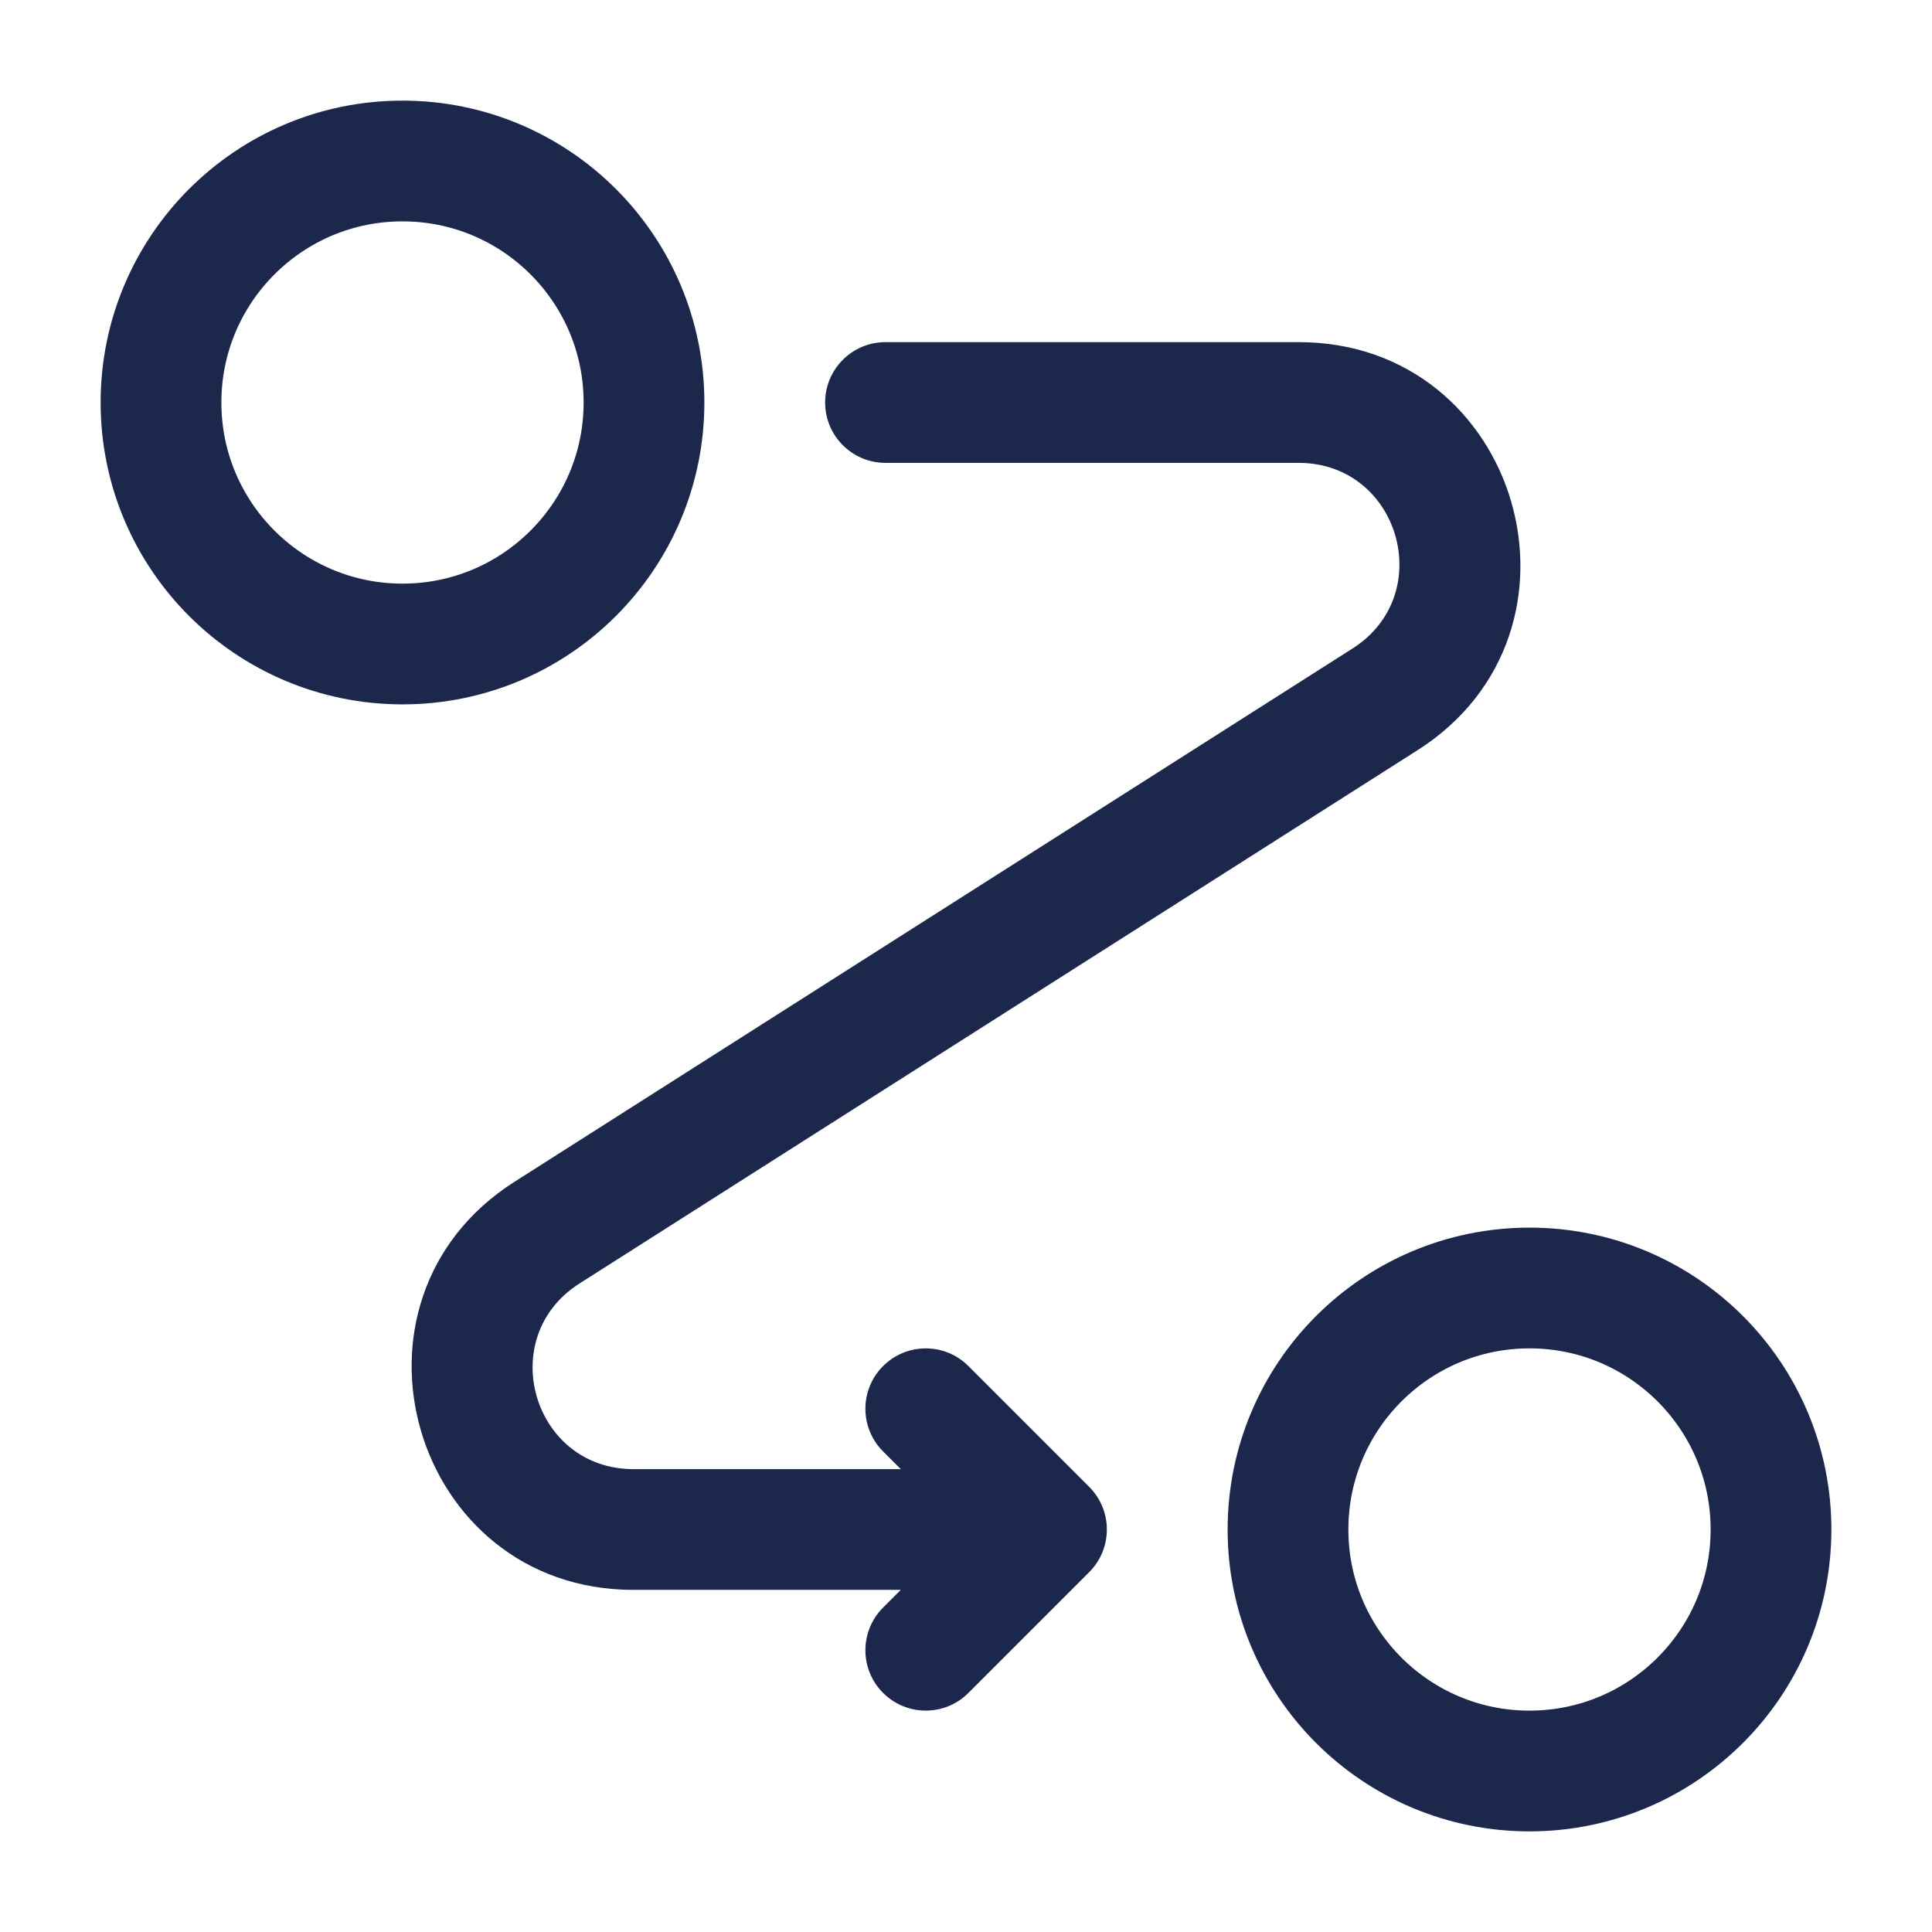 <svg width="24" height="24" viewBox="0 0 24 24" fill="none" xmlns="http://www.w3.org/2000/svg">
<circle cx="5" cy="5" r="3" stroke="#1C274C" stroke-width="1.5"/>
<circle cx="19" cy="19" r="3" stroke="#1C274C" stroke-width="1.5"/>
<path d="M11 4.25C10.586 4.25 10.25 4.586 10.25 5C10.25 5.414 10.586 5.75 11 5.75V4.25ZM13 19L13.53 19.53C13.823 19.237 13.823 18.763 13.53 18.47L13 19ZM17.206 8.687L17.608 9.32L17.206 8.687ZM6.795 15.313L7.197 15.945H7.197L6.795 15.313ZM12.03 16.97C11.738 16.677 11.263 16.677 10.97 16.97C10.677 17.263 10.677 17.737 10.97 18.03L12.03 16.97ZM10.97 19.97C10.677 20.263 10.677 20.737 10.97 21.03C11.263 21.323 11.738 21.323 12.03 21.03L10.97 19.97ZM16.132 4.25H11V5.75H16.132V4.25ZM13 18.25H7.868V19.75H13V18.25ZM16.803 8.055L6.392 14.68L7.197 15.945L17.608 9.32L16.803 8.055ZM13.53 18.47L12.03 16.97L10.97 18.03L12.47 19.53L13.53 18.47ZM12.47 18.47L10.97 19.97L12.03 21.03L13.53 19.53L12.47 18.47ZM7.868 18.25C6.618 18.25 6.142 16.617 7.197 15.945L6.392 14.68C4.071 16.157 5.117 19.75 7.868 19.75V18.25ZM16.132 5.75C17.383 5.75 17.858 7.383 16.803 8.055L17.608 9.32C19.93 7.843 18.883 4.25 16.132 4.25V5.75Z" fill="#1C274C"/>
</svg>
